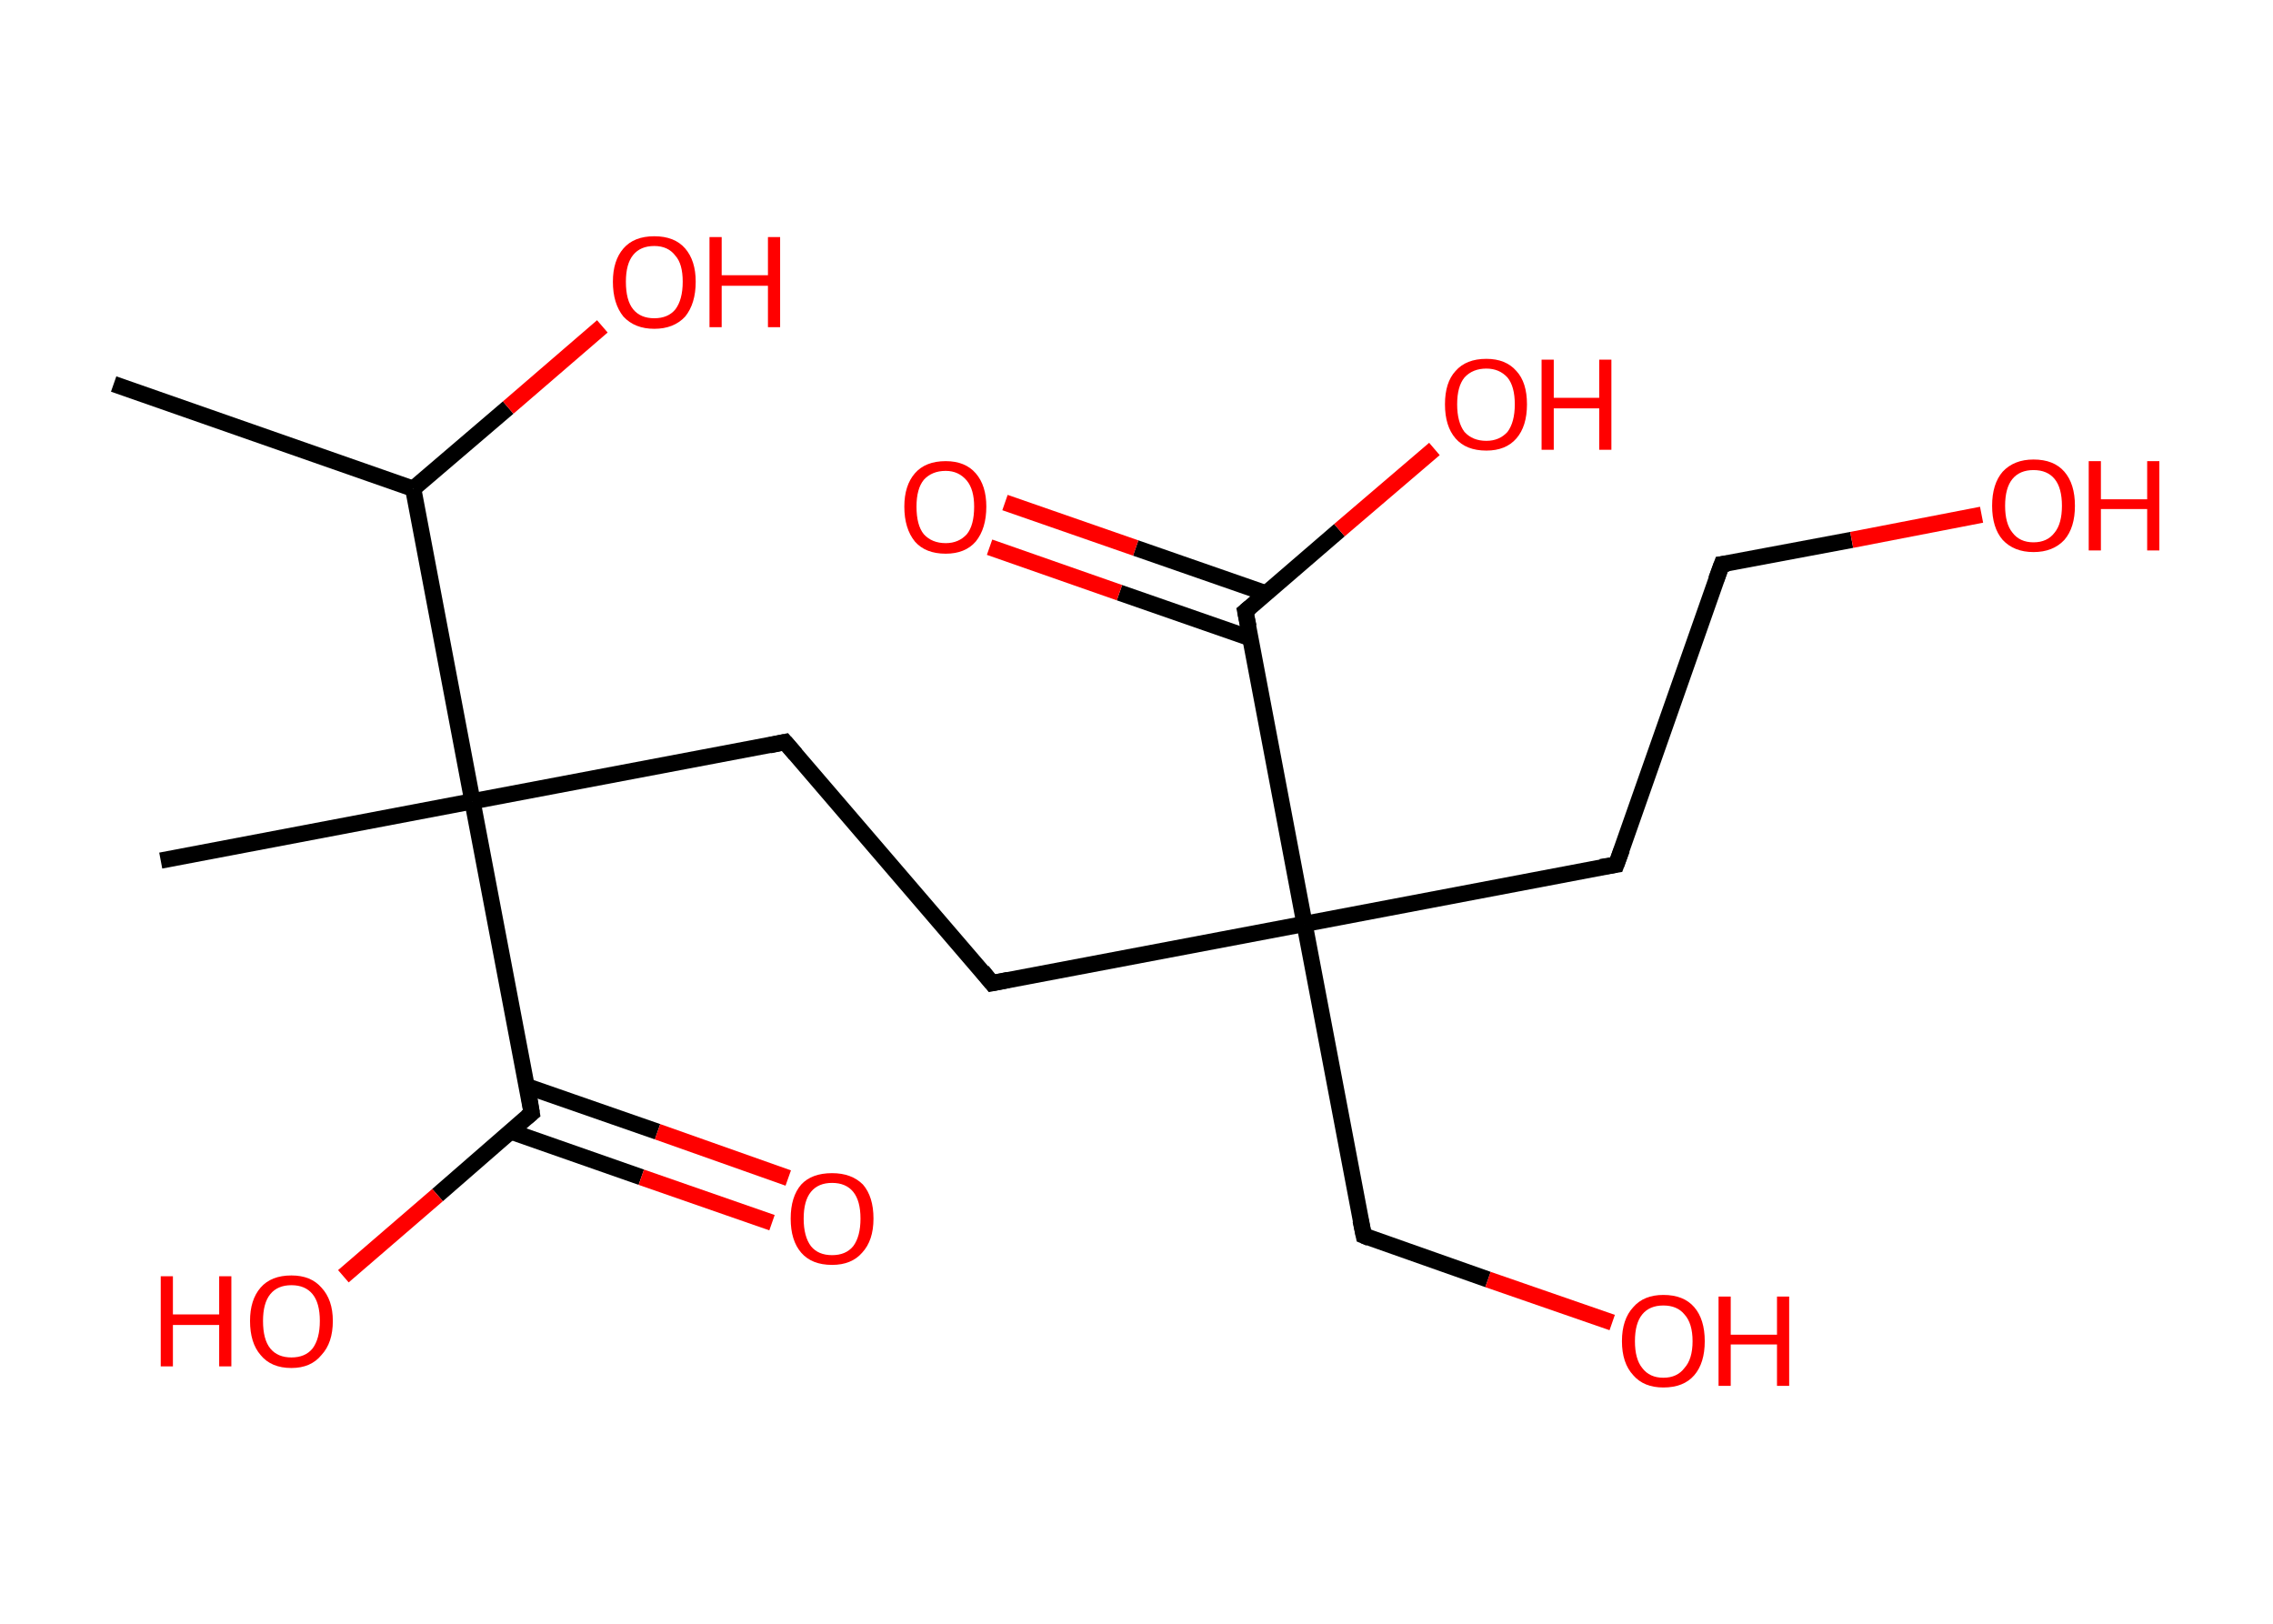 <?xml version='1.0' encoding='ASCII' standalone='yes'?>
<svg xmlns="http://www.w3.org/2000/svg" xmlns:rdkit="http://www.rdkit.org/xml" xmlns:xlink="http://www.w3.org/1999/xlink" version="1.1" baseProfile="full" xml:space="preserve" width="280px" height="200px" viewBox="0 0 280 200">
<!-- END OF HEADER -->
<rect style="opacity:1.0;fill:#FFFFFF;stroke:none" width="280.0" height="200.0" x="0.0" y="0.0"> </rect>
<path class="bond-0 atom-0 atom-1" d="M 14.0,47.3 L 50.9,60.2" style="fill:none;fill-rule:evenodd;stroke:#000000;stroke-width:2.0px;stroke-linecap:butt;stroke-linejoin:miter;stroke-opacity:1"/>
<path class="bond-1 atom-1 atom-2" d="M 50.9,60.2 L 62.6,50.2" style="fill:none;fill-rule:evenodd;stroke:#000000;stroke-width:2.0px;stroke-linecap:butt;stroke-linejoin:miter;stroke-opacity:1"/>
<path class="bond-1 atom-1 atom-2" d="M 62.6,50.2 L 74.2,40.2" style="fill:none;fill-rule:evenodd;stroke:#FF0000;stroke-width:2.0px;stroke-linecap:butt;stroke-linejoin:miter;stroke-opacity:1"/>
<path class="bond-2 atom-1 atom-3" d="M 50.9,60.2 L 58.2,98.7" style="fill:none;fill-rule:evenodd;stroke:#000000;stroke-width:2.0px;stroke-linecap:butt;stroke-linejoin:miter;stroke-opacity:1"/>
<path class="bond-3 atom-3 atom-4" d="M 58.2,98.7 L 19.8,106.0" style="fill:none;fill-rule:evenodd;stroke:#000000;stroke-width:2.0px;stroke-linecap:butt;stroke-linejoin:miter;stroke-opacity:1"/>
<path class="bond-4 atom-3 atom-5" d="M 58.2,98.7 L 96.7,91.4" style="fill:none;fill-rule:evenodd;stroke:#000000;stroke-width:2.0px;stroke-linecap:butt;stroke-linejoin:miter;stroke-opacity:1"/>
<path class="bond-5 atom-5 atom-6" d="M 96.7,91.4 L 122.2,121.1" style="fill:none;fill-rule:evenodd;stroke:#000000;stroke-width:2.0px;stroke-linecap:butt;stroke-linejoin:miter;stroke-opacity:1"/>
<path class="bond-6 atom-6 atom-7" d="M 122.2,121.1 L 160.7,113.8" style="fill:none;fill-rule:evenodd;stroke:#000000;stroke-width:2.0px;stroke-linecap:butt;stroke-linejoin:miter;stroke-opacity:1"/>
<path class="bond-7 atom-7 atom-8" d="M 160.7,113.8 L 168.0,152.2" style="fill:none;fill-rule:evenodd;stroke:#000000;stroke-width:2.0px;stroke-linecap:butt;stroke-linejoin:miter;stroke-opacity:1"/>
<path class="bond-8 atom-8 atom-9" d="M 168.0,152.2 L 183.3,157.6" style="fill:none;fill-rule:evenodd;stroke:#000000;stroke-width:2.0px;stroke-linecap:butt;stroke-linejoin:miter;stroke-opacity:1"/>
<path class="bond-8 atom-8 atom-9" d="M 183.3,157.6 L 198.6,162.9" style="fill:none;fill-rule:evenodd;stroke:#FF0000;stroke-width:2.0px;stroke-linecap:butt;stroke-linejoin:miter;stroke-opacity:1"/>
<path class="bond-9 atom-7 atom-10" d="M 160.7,113.8 L 199.1,106.5" style="fill:none;fill-rule:evenodd;stroke:#000000;stroke-width:2.0px;stroke-linecap:butt;stroke-linejoin:miter;stroke-opacity:1"/>
<path class="bond-10 atom-10 atom-11" d="M 199.1,106.5 L 212.1,69.5" style="fill:none;fill-rule:evenodd;stroke:#000000;stroke-width:2.0px;stroke-linecap:butt;stroke-linejoin:miter;stroke-opacity:1"/>
<path class="bond-11 atom-11 atom-12" d="M 212.1,69.5 L 228.1,66.5" style="fill:none;fill-rule:evenodd;stroke:#000000;stroke-width:2.0px;stroke-linecap:butt;stroke-linejoin:miter;stroke-opacity:1"/>
<path class="bond-11 atom-11 atom-12" d="M 228.1,66.5 L 244.1,63.4" style="fill:none;fill-rule:evenodd;stroke:#FF0000;stroke-width:2.0px;stroke-linecap:butt;stroke-linejoin:miter;stroke-opacity:1"/>
<path class="bond-12 atom-7 atom-13" d="M 160.7,113.8 L 153.4,75.3" style="fill:none;fill-rule:evenodd;stroke:#000000;stroke-width:2.0px;stroke-linecap:butt;stroke-linejoin:miter;stroke-opacity:1"/>
<path class="bond-13 atom-13 atom-14" d="M 156.0,73.1 L 139.9,67.5" style="fill:none;fill-rule:evenodd;stroke:#000000;stroke-width:2.0px;stroke-linecap:butt;stroke-linejoin:miter;stroke-opacity:1"/>
<path class="bond-13 atom-13 atom-14" d="M 139.9,67.5 L 123.8,61.9" style="fill:none;fill-rule:evenodd;stroke:#FF0000;stroke-width:2.0px;stroke-linecap:butt;stroke-linejoin:miter;stroke-opacity:1"/>
<path class="bond-13 atom-13 atom-14" d="M 154.0,78.6 L 137.9,73.0" style="fill:none;fill-rule:evenodd;stroke:#000000;stroke-width:2.0px;stroke-linecap:butt;stroke-linejoin:miter;stroke-opacity:1"/>
<path class="bond-13 atom-13 atom-14" d="M 137.9,73.0 L 121.9,67.4" style="fill:none;fill-rule:evenodd;stroke:#FF0000;stroke-width:2.0px;stroke-linecap:butt;stroke-linejoin:miter;stroke-opacity:1"/>
<path class="bond-14 atom-13 atom-15" d="M 153.4,75.3 L 165.0,65.3" style="fill:none;fill-rule:evenodd;stroke:#000000;stroke-width:2.0px;stroke-linecap:butt;stroke-linejoin:miter;stroke-opacity:1"/>
<path class="bond-14 atom-13 atom-15" d="M 165.0,65.3 L 176.7,55.3" style="fill:none;fill-rule:evenodd;stroke:#FF0000;stroke-width:2.0px;stroke-linecap:butt;stroke-linejoin:miter;stroke-opacity:1"/>
<path class="bond-15 atom-3 atom-16" d="M 58.2,98.7 L 65.5,137.1" style="fill:none;fill-rule:evenodd;stroke:#000000;stroke-width:2.0px;stroke-linecap:butt;stroke-linejoin:miter;stroke-opacity:1"/>
<path class="bond-16 atom-16 atom-17" d="M 63.0,139.4 L 79.0,145.0" style="fill:none;fill-rule:evenodd;stroke:#000000;stroke-width:2.0px;stroke-linecap:butt;stroke-linejoin:miter;stroke-opacity:1"/>
<path class="bond-16 atom-16 atom-17" d="M 79.0,145.0 L 95.1,150.6" style="fill:none;fill-rule:evenodd;stroke:#FF0000;stroke-width:2.0px;stroke-linecap:butt;stroke-linejoin:miter;stroke-opacity:1"/>
<path class="bond-16 atom-16 atom-17" d="M 64.9,133.8 L 81.0,139.4" style="fill:none;fill-rule:evenodd;stroke:#000000;stroke-width:2.0px;stroke-linecap:butt;stroke-linejoin:miter;stroke-opacity:1"/>
<path class="bond-16 atom-16 atom-17" d="M 81.0,139.4 L 97.1,145.1" style="fill:none;fill-rule:evenodd;stroke:#FF0000;stroke-width:2.0px;stroke-linecap:butt;stroke-linejoin:miter;stroke-opacity:1"/>
<path class="bond-17 atom-16 atom-18" d="M 65.5,137.1 L 53.9,147.2" style="fill:none;fill-rule:evenodd;stroke:#000000;stroke-width:2.0px;stroke-linecap:butt;stroke-linejoin:miter;stroke-opacity:1"/>
<path class="bond-17 atom-16 atom-18" d="M 53.9,147.2 L 42.3,157.2" style="fill:none;fill-rule:evenodd;stroke:#FF0000;stroke-width:2.0px;stroke-linecap:butt;stroke-linejoin:miter;stroke-opacity:1"/>
<path d="M 94.8,91.8 L 96.7,91.4 L 98.0,92.9" style="fill:none;stroke:#000000;stroke-width:2.0px;stroke-linecap:butt;stroke-linejoin:miter;stroke-opacity:1;"/>
<path d="M 121.0,119.6 L 122.2,121.1 L 124.2,120.7" style="fill:none;stroke:#000000;stroke-width:2.0px;stroke-linecap:butt;stroke-linejoin:miter;stroke-opacity:1;"/>
<path d="M 167.6,150.3 L 168.0,152.2 L 168.7,152.5" style="fill:none;stroke:#000000;stroke-width:2.0px;stroke-linecap:butt;stroke-linejoin:miter;stroke-opacity:1;"/>
<path d="M 197.2,106.8 L 199.1,106.5 L 199.8,104.6" style="fill:none;stroke:#000000;stroke-width:2.0px;stroke-linecap:butt;stroke-linejoin:miter;stroke-opacity:1;"/>
<path d="M 211.4,71.4 L 212.1,69.5 L 212.9,69.4" style="fill:none;stroke:#000000;stroke-width:2.0px;stroke-linecap:butt;stroke-linejoin:miter;stroke-opacity:1;"/>
<path d="M 153.8,77.2 L 153.4,75.3 L 154.0,74.8" style="fill:none;stroke:#000000;stroke-width:2.0px;stroke-linecap:butt;stroke-linejoin:miter;stroke-opacity:1;"/>
<path d="M 65.2,135.2 L 65.5,137.1 L 64.9,137.6" style="fill:none;stroke:#000000;stroke-width:2.0px;stroke-linecap:butt;stroke-linejoin:miter;stroke-opacity:1;"/>
<path class="atom-2" d="M 75.5 34.7 Q 75.5 32.1, 76.8 30.6 Q 78.1 29.1, 80.6 29.1 Q 83.1 29.1, 84.4 30.6 Q 85.7 32.1, 85.7 34.7 Q 85.7 37.4, 84.4 39.0 Q 83.0 40.5, 80.6 40.5 Q 78.2 40.5, 76.8 39.0 Q 75.5 37.4, 75.5 34.7 M 80.6 39.2 Q 82.3 39.2, 83.2 38.1 Q 84.1 36.9, 84.1 34.7 Q 84.1 32.5, 83.2 31.5 Q 82.3 30.3, 80.6 30.3 Q 78.9 30.3, 78.0 31.4 Q 77.1 32.5, 77.1 34.7 Q 77.1 37.0, 78.0 38.1 Q 78.9 39.2, 80.6 39.2 " fill="#FF0000"/>
<path class="atom-2" d="M 87.4 29.2 L 88.9 29.2 L 88.9 33.9 L 94.6 33.9 L 94.6 29.2 L 96.1 29.2 L 96.1 40.3 L 94.6 40.3 L 94.6 35.2 L 88.9 35.2 L 88.9 40.3 L 87.4 40.3 L 87.4 29.2 " fill="#FF0000"/>
<path class="atom-9" d="M 199.8 165.2 Q 199.8 162.5, 201.2 161.0 Q 202.5 159.5, 204.9 159.5 Q 207.4 159.5, 208.7 161.0 Q 210.0 162.5, 210.0 165.2 Q 210.0 167.9, 208.7 169.4 Q 207.4 170.9, 204.9 170.9 Q 202.5 170.9, 201.2 169.4 Q 199.8 167.9, 199.8 165.2 M 204.9 169.7 Q 206.6 169.7, 207.5 168.5 Q 208.5 167.4, 208.5 165.2 Q 208.5 163.0, 207.5 161.9 Q 206.6 160.8, 204.9 160.8 Q 203.2 160.8, 202.3 161.9 Q 201.4 163.0, 201.4 165.2 Q 201.4 167.4, 202.3 168.5 Q 203.2 169.7, 204.9 169.7 " fill="#FF0000"/>
<path class="atom-9" d="M 211.7 159.7 L 213.2 159.7 L 213.2 164.4 L 218.9 164.4 L 218.9 159.7 L 220.4 159.7 L 220.4 170.7 L 218.9 170.7 L 218.9 165.6 L 213.2 165.6 L 213.2 170.7 L 211.7 170.7 L 211.7 159.7 " fill="#FF0000"/>
<path class="atom-12" d="M 245.4 62.3 Q 245.4 59.6, 246.7 58.1 Q 248.1 56.6, 250.5 56.6 Q 253.0 56.6, 254.3 58.1 Q 255.6 59.6, 255.6 62.3 Q 255.6 65.0, 254.3 66.5 Q 252.9 68.0, 250.5 68.0 Q 248.1 68.0, 246.7 66.5 Q 245.4 65.0, 245.4 62.3 M 250.5 66.8 Q 252.2 66.8, 253.1 65.6 Q 254.0 64.5, 254.0 62.3 Q 254.0 60.1, 253.1 59.0 Q 252.2 57.9, 250.5 57.9 Q 248.8 57.9, 247.9 59.0 Q 247.0 60.1, 247.0 62.3 Q 247.0 64.5, 247.9 65.6 Q 248.8 66.8, 250.5 66.8 " fill="#FF0000"/>
<path class="atom-12" d="M 257.3 56.8 L 258.8 56.8 L 258.8 61.5 L 264.5 61.5 L 264.5 56.8 L 266.0 56.8 L 266.0 67.8 L 264.5 67.8 L 264.5 62.7 L 258.8 62.7 L 258.8 67.8 L 257.3 67.8 L 257.3 56.8 " fill="#FF0000"/>
<path class="atom-14" d="M 111.4 62.4 Q 111.4 59.8, 112.7 58.3 Q 114.0 56.8, 116.5 56.8 Q 118.9 56.8, 120.2 58.3 Q 121.5 59.8, 121.5 62.4 Q 121.5 65.1, 120.2 66.7 Q 118.9 68.2, 116.5 68.2 Q 114.0 68.2, 112.7 66.7 Q 111.4 65.1, 111.4 62.4 M 116.5 66.9 Q 118.1 66.9, 119.1 65.8 Q 120.0 64.7, 120.0 62.4 Q 120.0 60.3, 119.1 59.2 Q 118.1 58.0, 116.5 58.0 Q 114.8 58.0, 113.8 59.1 Q 112.9 60.2, 112.9 62.4 Q 112.9 64.7, 113.8 65.8 Q 114.8 66.9, 116.5 66.9 " fill="#FF0000"/>
<path class="atom-15" d="M 178.0 49.8 Q 178.0 47.1, 179.3 45.7 Q 180.6 44.2, 183.1 44.2 Q 185.5 44.2, 186.8 45.7 Q 188.1 47.1, 188.1 49.8 Q 188.1 52.5, 186.8 54.0 Q 185.5 55.5, 183.1 55.5 Q 180.6 55.5, 179.3 54.0 Q 178.0 52.5, 178.0 49.8 M 183.1 54.3 Q 184.7 54.3, 185.7 53.2 Q 186.6 52.0, 186.6 49.8 Q 186.6 47.6, 185.7 46.5 Q 184.7 45.4, 183.1 45.4 Q 181.4 45.4, 180.4 46.5 Q 179.5 47.6, 179.5 49.8 Q 179.5 52.0, 180.4 53.2 Q 181.4 54.3, 183.1 54.3 " fill="#FF0000"/>
<path class="atom-15" d="M 189.9 44.3 L 191.4 44.3 L 191.4 49.0 L 197.0 49.0 L 197.0 44.3 L 198.5 44.3 L 198.5 55.4 L 197.0 55.4 L 197.0 50.3 L 191.4 50.3 L 191.4 55.4 L 189.9 55.4 L 189.9 44.3 " fill="#FF0000"/>
<path class="atom-17" d="M 97.4 150.1 Q 97.4 147.4, 98.7 145.9 Q 100.0 144.5, 102.5 144.5 Q 104.9 144.5, 106.3 145.9 Q 107.6 147.4, 107.6 150.1 Q 107.6 152.8, 106.2 154.3 Q 104.9 155.8, 102.5 155.8 Q 100.0 155.8, 98.7 154.3 Q 97.4 152.8, 97.4 150.1 M 102.5 154.6 Q 104.2 154.6, 105.1 153.5 Q 106.0 152.3, 106.0 150.1 Q 106.0 147.9, 105.1 146.8 Q 104.2 145.7, 102.5 145.7 Q 100.8 145.7, 99.9 146.8 Q 99.0 147.9, 99.0 150.1 Q 99.0 152.3, 99.9 153.5 Q 100.8 154.6, 102.5 154.6 " fill="#FF0000"/>
<path class="atom-18" d="M 19.8 157.2 L 21.3 157.2 L 21.3 161.9 L 27.0 161.9 L 27.0 157.2 L 28.5 157.2 L 28.5 168.3 L 27.0 168.3 L 27.0 163.2 L 21.3 163.2 L 21.3 168.3 L 19.8 168.3 L 19.8 157.2 " fill="#FF0000"/>
<path class="atom-18" d="M 30.8 162.7 Q 30.8 160.1, 32.1 158.6 Q 33.4 157.1, 35.9 157.1 Q 38.3 157.1, 39.6 158.6 Q 41.0 160.1, 41.0 162.7 Q 41.0 165.4, 39.6 166.9 Q 38.3 168.5, 35.9 168.5 Q 33.4 168.5, 32.1 166.9 Q 30.8 165.4, 30.8 162.7 M 35.9 167.2 Q 37.6 167.2, 38.5 166.1 Q 39.4 164.9, 39.4 162.7 Q 39.4 160.5, 38.5 159.4 Q 37.6 158.3, 35.9 158.3 Q 34.2 158.3, 33.3 159.4 Q 32.4 160.5, 32.4 162.7 Q 32.4 165.0, 33.3 166.1 Q 34.2 167.2, 35.9 167.2 " fill="#FF0000"/>
</svg>
